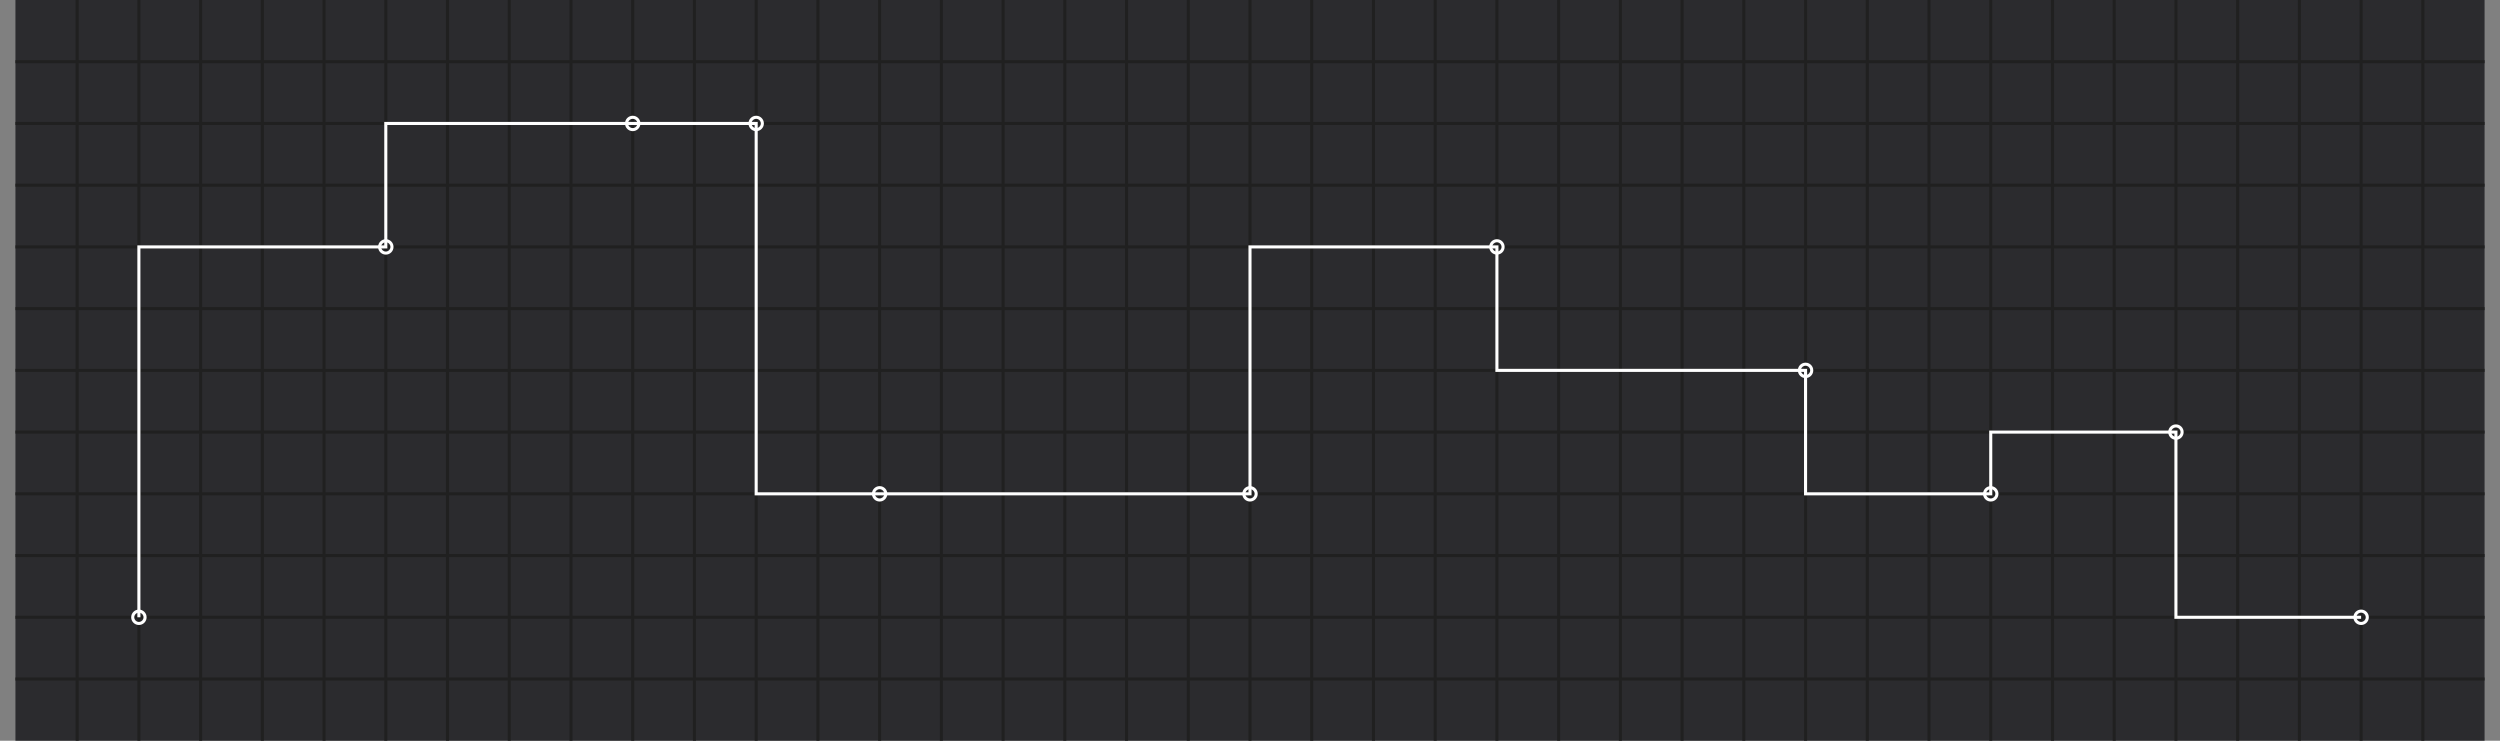 <svg xmlns="http://www.w3.org/2000/svg" width="810" height="240.0" viewBox="0 0 810 240.0"><rect x="0" y="0" width="810" height="240.0" fill="#808080" stroke="none"/><rect x="5" y="0" width="800" height="240.0" fill="#2b2b2e"/><g class="xlines"><line x1="25.0" y1="240.0" x2="25.0" y2="0.0" stroke="#202020"/><line x1="45.0" y1="240.0" x2="45.0" y2="0.0" stroke="#202020"/><line x1="65.0" y1="240.0" x2="65.0" y2="0.0" stroke="#202020"/><line x1="85.0" y1="240.0" x2="85.0" y2="0.0" stroke="#202020"/><line x1="105.0" y1="240.0" x2="105.0" y2="0.0" stroke="#202020"/><line x1="125.0" y1="240.0" x2="125.0" y2="0.0" stroke="#202020"/><line x1="145.0" y1="240.0" x2="145.0" y2="0.0" stroke="#202020"/><line x1="165.0" y1="240.0" x2="165.0" y2="0.0" stroke="#202020"/><line x1="185.0" y1="240.0" x2="185.0" y2="0.0" stroke="#202020"/><line x1="205.0" y1="240.0" x2="205.0" y2="0.0" stroke="#202020"/><line x1="225" y1="240.0" x2="225" y2="0.0" stroke="#202020"/><line x1="245.0" y1="240.0" x2="245.0" y2="0.0" stroke="#202020"/><line x1="265.0" y1="240.0" x2="265.0" y2="0.0" stroke="#202020"/><line x1="285.0" y1="240.0" x2="285.0" y2="0.0" stroke="#202020"/><line x1="305.0" y1="240.0" x2="305.0" y2="0.0" stroke="#202020"/><line x1="325.0" y1="240.0" x2="325.0" y2="0.0" stroke="#202020"/><line x1="345.0" y1="240.0" x2="345.0" y2="0.0" stroke="#202020"/><line x1="365.0" y1="240.0" x2="365.0" y2="0.0" stroke="#202020"/><line x1="385.0" y1="240.0" x2="385.0" y2="0.0" stroke="#202020"/><line x1="405.0" y1="240.0" x2="405.0" y2="0.0" stroke="#202020"/><line x1="425.0" y1="240.0" x2="425.0" y2="0.0" stroke="#202020"/><line x1="445" y1="240.0" x2="445" y2="0.0" stroke="#202020"/><line x1="465" y1="240.0" x2="465" y2="0.0" stroke="#202020"/><line x1="485.0" y1="240.0" x2="485.0" y2="0.0" stroke="#202020"/><line x1="505.0" y1="240.0" x2="505.0" y2="0.0" stroke="#202020"/><line x1="525.0" y1="240.0" x2="525.0" y2="0.0" stroke="#202020"/><line x1="545.0" y1="240.0" x2="545.0" y2="0.0" stroke="#202020"/><line x1="565.0" y1="240.0" x2="565.0" y2="0.0" stroke="#202020"/><line x1="585.0" y1="240.0" x2="585.0" y2="0.0" stroke="#202020"/><line x1="605.0" y1="240.0" x2="605.0" y2="0.0" stroke="#202020"/><line x1="625.0" y1="240.0" x2="625.0" y2="0.0" stroke="#202020"/><line x1="645.0" y1="240.0" x2="645.0" y2="0.0" stroke="#202020"/><line x1="665.0" y1="240.0" x2="665.0" y2="0.0" stroke="#202020"/><line x1="685.0" y1="240.0" x2="685.0" y2="0.0" stroke="#202020"/><line x1="705.0" y1="240.0" x2="705.0" y2="0.0" stroke="#202020"/><line x1="725.0" y1="240.0" x2="725.0" y2="0.0" stroke="#202020"/><line x1="745.0" y1="240.0" x2="745.0" y2="0.0" stroke="#202020"/><line x1="765.0" y1="240.0" x2="765.0" y2="0.0" stroke="#202020"/><line x1="785.0" y1="240.0" x2="785.0" y2="0.0" stroke="#202020"/></g><g class="ylines"><line x1="5.0" y1="220.0" x2="805.0" y2="220.0" stroke="#202020"/><line x1="5.0" y1="200.0" x2="805.0" y2="200.0" stroke="#202020"/><line x1="5.0" y1="180.0" x2="805.0" y2="180.0" stroke="#202020"/><line x1="5.0" y1="160" x2="805.0" y2="160" stroke="#202020"/><line x1="5.0" y1="140" x2="805.0" y2="140" stroke="#202020"/><line x1="5.0" y1="120.0" x2="805.0" y2="120.0" stroke="#202020"/><line x1="5.0" y1="100" x2="805.0" y2="100" stroke="#202020"/><line x1="5.0" y1="80" x2="805.0" y2="80" stroke="#202020"/><line x1="5.0" y1="60.0" x2="805.0" y2="60.0" stroke="#202020"/><line x1="5.0" y1="40" x2="805.0" y2="40" stroke="#202020"/><line x1="5.0" y1="20" x2="805.0" y2="20" stroke="#202020"/></g><g class="points"><circle cx="45.0" cy="200.0" r="2" stroke="white" fill="none"/><circle cx="125.0" cy="80" r="2" stroke="white" fill="none"/><circle cx="205.0" cy="40" r="2" stroke="white" fill="none"/><circle cx="245.0" cy="40" r="2" stroke="white" fill="none"/><circle cx="285.0" cy="160" r="2" stroke="white" fill="none"/><circle cx="405.0" cy="160" r="2" stroke="white" fill="none"/><circle cx="485.0" cy="80" r="2" stroke="white" fill="none"/><circle cx="585.0" cy="120.0" r="2" stroke="white" fill="none"/><circle cx="645.0" cy="160" r="2" stroke="white" fill="none"/><circle cx="705.0" cy="140" r="2" stroke="white" fill="none"/><circle cx="765.0" cy="200.0" r="2" stroke="white" fill="none"/></g><g class="curve"><path d="M45,200L45,80L125,80L125,40L205,40L205,40L245,40L245,160L285,160L285,160L405,160L405,80L485,80L485,120L585,120L585,160L645,160L645,140L705,140L705,200L765,200" stroke="white" fill="none"/></g></svg>